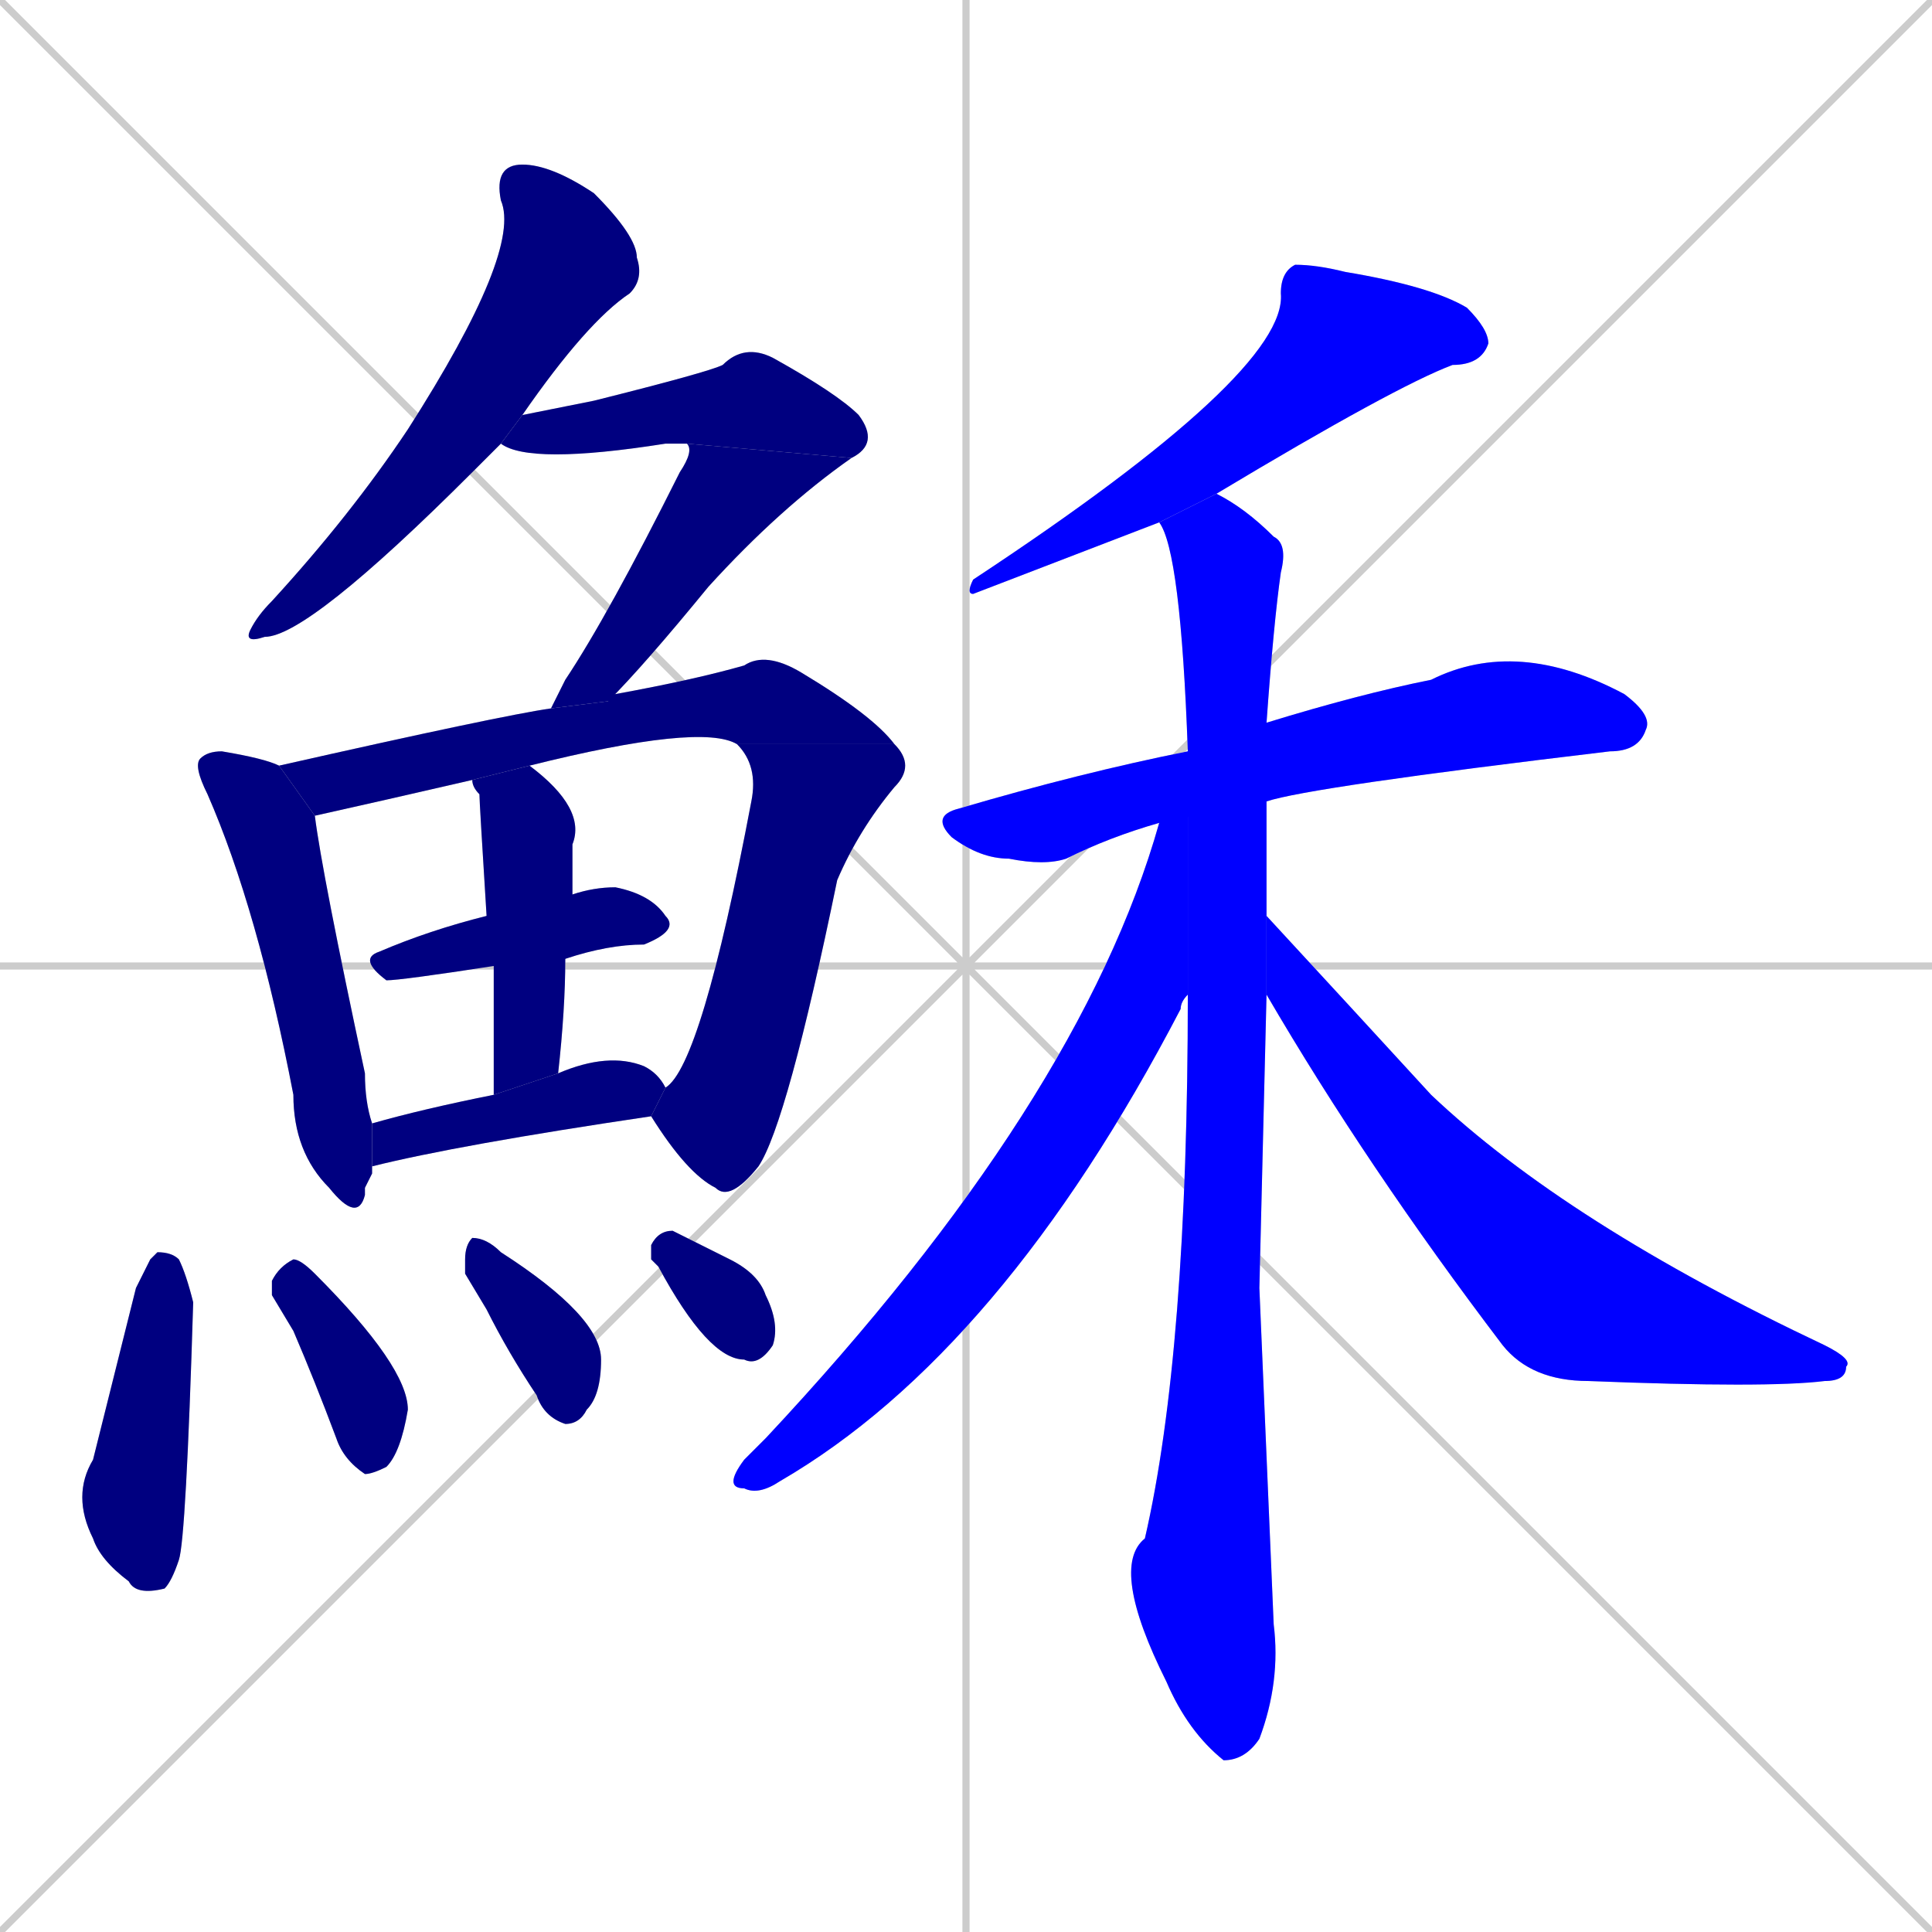 <svg xmlns="http://www.w3.org/2000/svg" xmlns:xlink="http://www.w3.org/1999/xlink" width="270" height="270"><defs><clipPath id="clip-mask-1"><rect x="34" y="23" width="56" height="67"><animate attributeName="y" from="-44" to="23" dur="0.248" begin="0; animate18.end + 1" id="animate1" fill="freeze"/></rect></clipPath><clipPath id="clip-mask-2"><rect x="70" y="48" width="53" height="17"><set attributeName="x" to="17" begin="0; animate18.end + 1" /><animate attributeName="x" from="17" to="70" dur="0.196" begin="animate1.end + 0.5" id="animate2" fill="freeze"/></rect></clipPath><clipPath id="clip-mask-3"><rect x="77" y="62" width="42" height="37"><set attributeName="y" to="25" begin="0; animate18.end + 1" /><animate attributeName="y" from="25" to="62" dur="0.137" begin="animate2.end" id="animate3" fill="freeze"/></rect></clipPath><clipPath id="clip-mask-4"><rect x="27" y="105" width="25" height="66"><set attributeName="y" to="39" begin="0; animate18.end + 1" /><animate attributeName="y" from="39" to="105" dur="0.244" begin="animate3.end + 0.5" id="animate4" fill="freeze"/></rect></clipPath><clipPath id="clip-mask-5"><rect x="39" y="91" width="86" height="23"><set attributeName="x" to="-47" begin="0; animate18.end + 1" /><animate attributeName="x" from="-47" to="39" dur="0.319" begin="animate4.end + 0.5" id="animate5" fill="freeze"/></rect></clipPath><clipPath id="clip-mask-6"><rect x="91" y="104" width="37" height="64"><set attributeName="y" to="40" begin="0; animate18.end + 1" /><animate attributeName="y" from="40" to="104" dur="0.237" begin="animate5.end" id="animate6" fill="freeze"/></rect></clipPath><clipPath id="clip-mask-7"><rect x="50" y="124" width="45" height="13"><set attributeName="x" to="5" begin="0; animate18.end + 1" /><animate attributeName="x" from="5" to="50" dur="0.167" begin="animate6.end + 0.5" id="animate7" fill="freeze"/></rect></clipPath><clipPath id="clip-mask-8"><rect x="66" y="107" width="16" height="46"><set attributeName="y" to="61" begin="0; animate18.end + 1" /><animate attributeName="y" from="61" to="107" dur="0.170" begin="animate7.end + 0.5" id="animate8" fill="freeze"/></rect></clipPath><clipPath id="clip-mask-9"><rect x="52" y="147" width="41" height="17"><set attributeName="x" to="11" begin="0; animate18.end + 1" /><animate attributeName="x" from="11" to="52" dur="0.152" begin="animate8.end + 0.5" id="animate9" fill="freeze"/></rect></clipPath><clipPath id="clip-mask-10"><rect x="10" y="175" width="17" height="48"><set attributeName="y" to="127" begin="0; animate18.end + 1" /><animate attributeName="y" from="127" to="175" dur="0.178" begin="animate9.end + 0.5" id="animate10" fill="freeze"/></rect></clipPath><clipPath id="clip-mask-11"><rect x="38" y="176" width="19" height="30"><set attributeName="y" to="146" begin="0; animate18.end + 1" /><animate attributeName="y" from="146" to="176" dur="0.111" begin="animate10.end + 0.5" id="animate11" fill="freeze"/></rect></clipPath><clipPath id="clip-mask-12"><rect x="65" y="173" width="19" height="26"><set attributeName="y" to="147" begin="0; animate18.end + 1" /><animate attributeName="y" from="147" to="173" dur="0.096" begin="animate11.end + 0.5" id="animate12" fill="freeze"/></rect></clipPath><clipPath id="clip-mask-13"><rect x="91" y="172" width="18" height="19"><set attributeName="x" to="73" begin="0; animate18.end + 1" /><animate attributeName="x" from="73" to="91" dur="0.067" begin="animate12.end + 0.5" id="animate13" fill="freeze"/></rect></clipPath><clipPath id="clip-mask-14"><rect x="135" y="37" width="73" height="46"><set attributeName="x" to="208" begin="0; animate18.end + 1" /><animate attributeName="x" from="208" to="135" dur="0.270" begin="animate13.end + 0.5" id="animate14" fill="freeze"/></rect></clipPath><clipPath id="clip-mask-15"><rect x="130" y="89" width="101" height="32"><set attributeName="x" to="29" begin="0; animate18.end + 1" /><animate attributeName="x" from="29" to="130" dur="0.374" begin="animate14.end + 0.5" id="animate15" fill="freeze"/></rect></clipPath><clipPath id="clip-mask-16"><rect x="155" y="69" width="25" height="177"><set attributeName="y" to="-108" begin="0; animate18.end + 1" /><animate attributeName="y" from="-108" to="69" dur="0.656" begin="animate15.end + 0.5" id="animate16" fill="freeze"/></rect></clipPath><clipPath id="clip-mask-17"><rect x="101" y="105" width="65" height="104"><set attributeName="x" to="166" begin="0; animate18.end + 1" /><animate attributeName="x" from="166" to="101" dur="0.241" begin="animate16.end + 0.5" id="animate17" fill="freeze"/></rect></clipPath><clipPath id="clip-mask-18"><rect x="177" y="128" width="82" height="66"><set attributeName="x" to="95" begin="0; animate18.end + 1" /><animate attributeName="x" from="95" to="177" dur="0.304" begin="animate17.end + 0.5" id="animate18" fill="freeze"/></rect></clipPath></defs><path d="M 0 0 L 270 270 M 270 0 L 0 270 M 135 0 L 135 270 M 0 135 L 270 135" stroke="#CCCCCC" /><path d="M 70 62 Q 68 64 66 66 Q 43 89 37 89 Q 34 90 35 88 Q 36 86 38 84 Q 49 72 57 60 Q 73 35 70 28 Q 69 23 73 23 Q 77 23 83 27 Q 89 33 89 36 Q 90 39 88 41 Q 82 45 73 58" fill="#CCCCCC"/><path d="M 96 62 Q 95 62 93 62 Q 74 65 70 62 L 73 58 Q 78 57 83 56 Q 99 52 101 51 Q 104 48 108 50 Q 117 55 120 58 Q 123 62 119 64" fill="#CCCCCC"/><path d="M 77 99 Q 78 97 79 95 Q 85 86 95 66 Q 97 63 96 62 L 119 64 Q 109 71 99 82 Q 90 93 85 98" fill="#CCCCCC"/><path d="M 51 166 L 51 167 Q 50 171 46 166 Q 41 161 41 153 Q 36 127 29 111 Q 27 107 28 106 Q 29 105 31 105 Q 37 106 39 107 L 44 114 Q 45 122 51 150 Q 51 154 52 157 L 52 164" fill="#CCCCCC"/><path d="M 39 107 Q 70 100 77 99 L 85 98 Q 85 97 86 97 Q 97 95 104 93 Q 107 91 112 94 Q 122 100 125 104 L 103 104 Q 98 101 74 107 L 66 109 Q 53 112 44 114" fill="#CCCCCC"/><path d="M 93 152 Q 98 149 105 112 Q 106 107 103 104 L 125 104 Q 128 107 125 110 Q 120 116 117 123 Q 110 157 106 163 Q 102 168 100 166 Q 96 164 91 156" fill="#CCCCCC"/><path d="M 80 125 Q 83 124 86 124 Q 91 125 93 128 Q 95 130 90 132 Q 85 132 79 134 L 69 135 Q 56 137 54 137 Q 50 134 53 133 Q 60 130 68 128" fill="#CCCCCC"/><path d="M 74 107 Q 82 113 80 118 Q 80 120 80 125 L 79 134 Q 79 141 78 150 L 69 153 Q 69 142 69 135 L 68 128 Q 67 112 67 111 Q 66 110 66 109" fill="#CCCCCC"/><path d="M 52 157 Q 59 155 69 153 L 78 150 Q 85 147 90 149 Q 92 150 93 152 L 91 156 Q 64 160 52 163 Q 52 163 52 164" fill="#CCCCCC"/><path d="M 21 176 L 22 175 Q 24 175 25 176 Q 26 178 27 182 Q 26 215 25 218 Q 24 221 23 222 Q 19 223 18 221 Q 14 218 13 215 Q 10 209 13 204 Q 16 192 19 180" fill="#CCCCCC"/><path d="M 38 181 L 38 179 Q 39 177 41 176 Q 42 176 44 178 Q 57 191 57 197 Q 56 203 54 205 Q 52 206 51 206 Q 48 204 47 201 Q 44 193 41 186" fill="#CCCCCC"/><path d="M 65 178 L 65 176 Q 65 174 66 173 Q 68 173 70 175 Q 84 184 84 190 Q 84 195 82 197 Q 81 199 79 199 Q 76 198 75 195 Q 71 189 68 183" fill="#CCCCCC"/><path d="M 91 176 L 91 174 Q 92 172 94 172 Q 96 173 102 176 Q 106 178 107 181 Q 109 185 108 188 Q 106 191 104 190 Q 99 190 92 177" fill="#CCCCCC"/><path d="M 162 73 Q 149 78 136 83 Q 135 83 136 81 Q 180 52 179 41 Q 179 38 181 37 Q 184 37 188 38 Q 200 40 205 43 Q 208 46 208 48 Q 207 51 203 51 Q 195 54 170 69" fill="#CCCCCC"/><path d="M 162 115 Q 155 117 149 120 Q 146 121 141 120 Q 137 120 133 117 Q 130 114 134 113 Q 151 108 166 105 L 177 101 Q 190 97 200 95 Q 212 89 227 97 Q 231 100 230 102 Q 229 105 225 105 Q 183 110 177 112" fill="#CCCCCC"/><path d="M 176 180 L 178 227 Q 179 235 176 243 Q 174 246 171 246 Q 166 242 163 235 Q 155 219 160 215 Q 166 189 166 139 L 166 105 Q 165 77 162 73 L 170 69 Q 174 71 178 75 Q 180 76 179 80 Q 178 87 177 101 L 177 112 Q 177 119 177 128 L 177 139" fill="#CCCCCC"/><path d="M 166 139 Q 165 140 165 141 Q 140 189 109 207 Q 106 209 104 208 Q 101 208 104 204 Q 105 203 107 201 Q 151 154 162 115 L 166 105" fill="#CCCCCC"/><path d="M 177 128 Q 189 141 200 153 Q 219 171 255 188 Q 259 190 258 191 Q 258 193 255 193 Q 247 194 222 193 Q 214 193 210 188 Q 191 163 177 139" fill="#CCCCCC"/><path d="M 70 62 Q 68 64 66 66 Q 43 89 37 89 Q 34 90 35 88 Q 36 86 38 84 Q 49 72 57 60 Q 73 35 70 28 Q 69 23 73 23 Q 77 23 83 27 Q 89 33 89 36 Q 90 39 88 41 Q 82 45 73 58" fill="#000080" clip-path="url(#clip-mask-1)" /><path d="M 96 62 Q 95 62 93 62 Q 74 65 70 62 L 73 58 Q 78 57 83 56 Q 99 52 101 51 Q 104 48 108 50 Q 117 55 120 58 Q 123 62 119 64" fill="#000080" clip-path="url(#clip-mask-2)" /><path d="M 77 99 Q 78 97 79 95 Q 85 86 95 66 Q 97 63 96 62 L 119 64 Q 109 71 99 82 Q 90 93 85 98" fill="#000080" clip-path="url(#clip-mask-3)" /><path d="M 51 166 L 51 167 Q 50 171 46 166 Q 41 161 41 153 Q 36 127 29 111 Q 27 107 28 106 Q 29 105 31 105 Q 37 106 39 107 L 44 114 Q 45 122 51 150 Q 51 154 52 157 L 52 164" fill="#000080" clip-path="url(#clip-mask-4)" /><path d="M 39 107 Q 70 100 77 99 L 85 98 Q 85 97 86 97 Q 97 95 104 93 Q 107 91 112 94 Q 122 100 125 104 L 103 104 Q 98 101 74 107 L 66 109 Q 53 112 44 114" fill="#000080" clip-path="url(#clip-mask-5)" /><path d="M 93 152 Q 98 149 105 112 Q 106 107 103 104 L 125 104 Q 128 107 125 110 Q 120 116 117 123 Q 110 157 106 163 Q 102 168 100 166 Q 96 164 91 156" fill="#000080" clip-path="url(#clip-mask-6)" /><path d="M 80 125 Q 83 124 86 124 Q 91 125 93 128 Q 95 130 90 132 Q 85 132 79 134 L 69 135 Q 56 137 54 137 Q 50 134 53 133 Q 60 130 68 128" fill="#000080" clip-path="url(#clip-mask-7)" /><path d="M 74 107 Q 82 113 80 118 Q 80 120 80 125 L 79 134 Q 79 141 78 150 L 69 153 Q 69 142 69 135 L 68 128 Q 67 112 67 111 Q 66 110 66 109" fill="#000080" clip-path="url(#clip-mask-8)" /><path d="M 52 157 Q 59 155 69 153 L 78 150 Q 85 147 90 149 Q 92 150 93 152 L 91 156 Q 64 160 52 163 Q 52 163 52 164" fill="#000080" clip-path="url(#clip-mask-9)" /><path d="M 21 176 L 22 175 Q 24 175 25 176 Q 26 178 27 182 Q 26 215 25 218 Q 24 221 23 222 Q 19 223 18 221 Q 14 218 13 215 Q 10 209 13 204 Q 16 192 19 180" fill="#000080" clip-path="url(#clip-mask-10)" /><path d="M 38 181 L 38 179 Q 39 177 41 176 Q 42 176 44 178 Q 57 191 57 197 Q 56 203 54 205 Q 52 206 51 206 Q 48 204 47 201 Q 44 193 41 186" fill="#000080" clip-path="url(#clip-mask-11)" /><path d="M 65 178 L 65 176 Q 65 174 66 173 Q 68 173 70 175 Q 84 184 84 190 Q 84 195 82 197 Q 81 199 79 199 Q 76 198 75 195 Q 71 189 68 183" fill="#000080" clip-path="url(#clip-mask-12)" /><path d="M 91 176 L 91 174 Q 92 172 94 172 Q 96 173 102 176 Q 106 178 107 181 Q 109 185 108 188 Q 106 191 104 190 Q 99 190 92 177" fill="#000080" clip-path="url(#clip-mask-13)" /><path d="M 162 73 Q 149 78 136 83 Q 135 83 136 81 Q 180 52 179 41 Q 179 38 181 37 Q 184 37 188 38 Q 200 40 205 43 Q 208 46 208 48 Q 207 51 203 51 Q 195 54 170 69" fill="#0000ff" clip-path="url(#clip-mask-14)" /><path d="M 162 115 Q 155 117 149 120 Q 146 121 141 120 Q 137 120 133 117 Q 130 114 134 113 Q 151 108 166 105 L 177 101 Q 190 97 200 95 Q 212 89 227 97 Q 231 100 230 102 Q 229 105 225 105 Q 183 110 177 112" fill="#0000ff" clip-path="url(#clip-mask-15)" /><path d="M 176 180 L 178 227 Q 179 235 176 243 Q 174 246 171 246 Q 166 242 163 235 Q 155 219 160 215 Q 166 189 166 139 L 166 105 Q 165 77 162 73 L 170 69 Q 174 71 178 75 Q 180 76 179 80 Q 178 87 177 101 L 177 112 Q 177 119 177 128 L 177 139" fill="#0000ff" clip-path="url(#clip-mask-16)" /><path d="M 166 139 Q 165 140 165 141 Q 140 189 109 207 Q 106 209 104 208 Q 101 208 104 204 Q 105 203 107 201 Q 151 154 162 115 L 166 105" fill="#0000ff" clip-path="url(#clip-mask-17)" /><path d="M 177 128 Q 189 141 200 153 Q 219 171 255 188 Q 259 190 258 191 Q 258 193 255 193 Q 247 194 222 193 Q 214 193 210 188 Q 191 163 177 139" fill="#0000ff" clip-path="url(#clip-mask-18)" /></svg>
